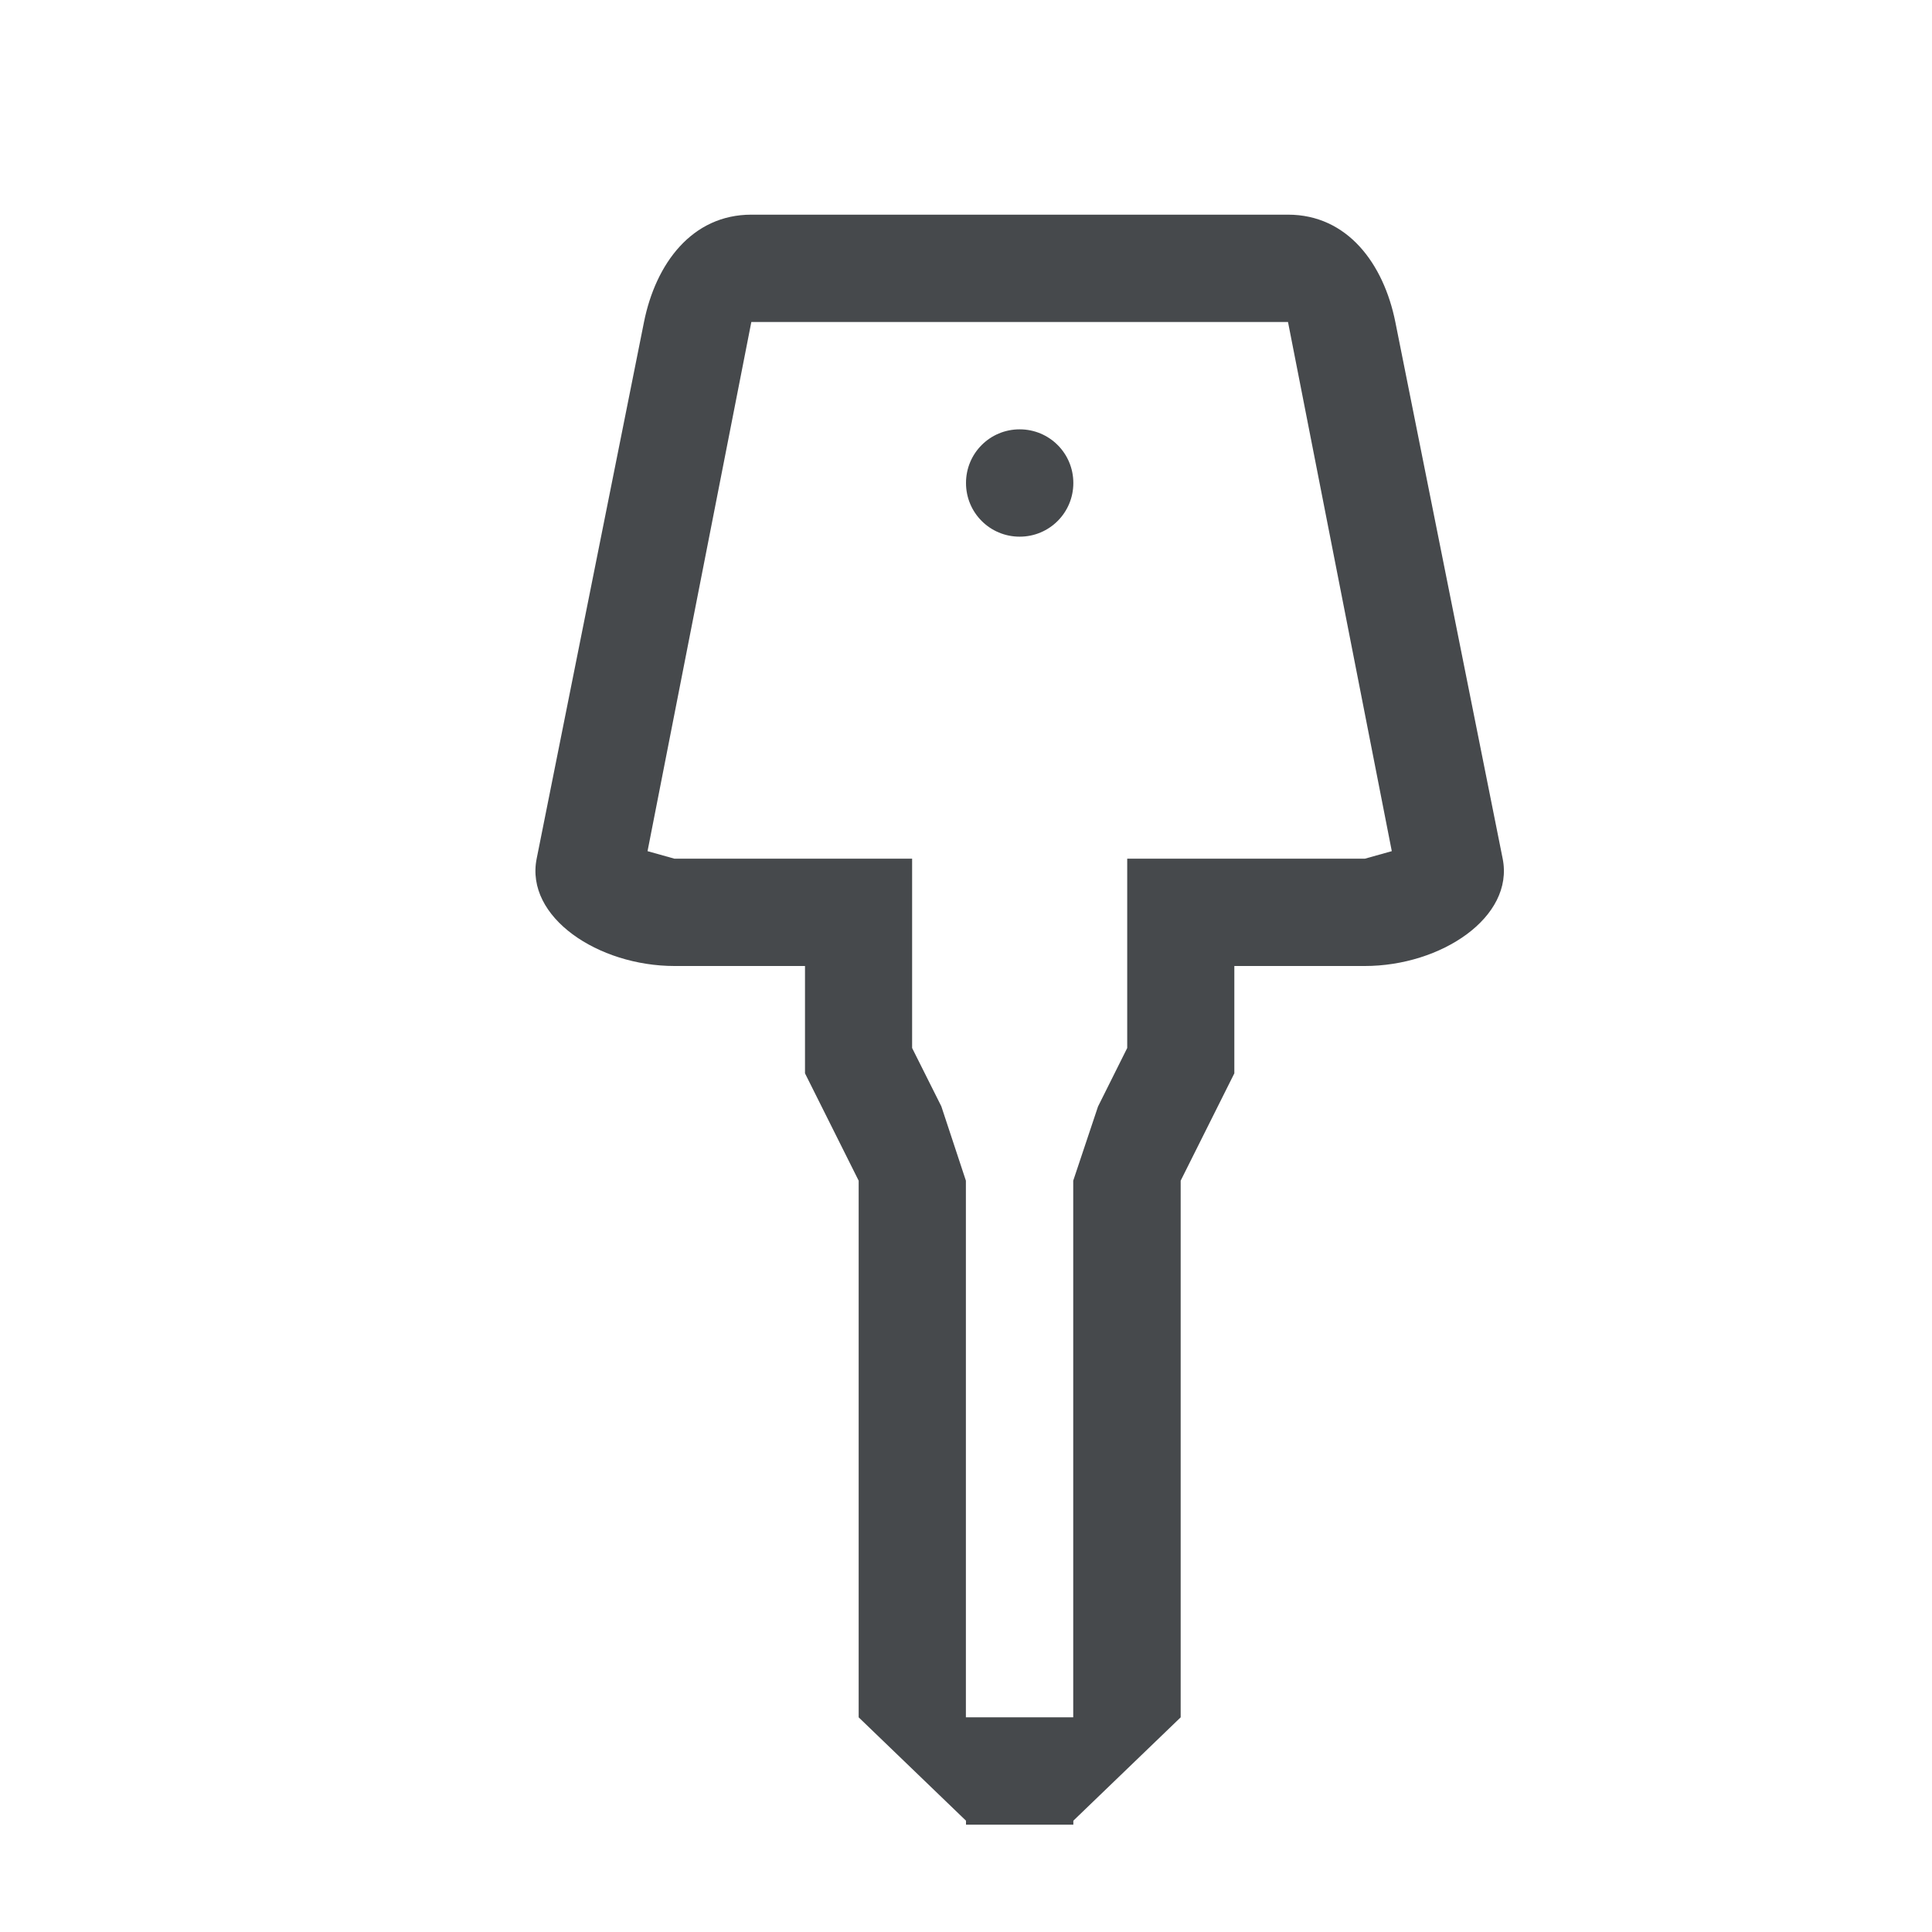 <?xml version="1.0" encoding="UTF-8"?>
<svg id="h" width="18" height="18" version="1.1" xmlns="http://www.w3.org/2000/svg" xmlns:cc="http://creativecommons.org/ns#" xmlns:dc="http://purl.org/dc/elements/1.1/" xmlns:rdf="http://www.w3.org/1999/02/22-rdf-syntax-ns#">
	<defs id="e">
		<style id="current-color-scheme" type="text/css">.ColorScheme-Text {color:#090d11;}.ColorScheme-Background{color:#ffffff;}</style>
	</defs>
	<path id="g" class="ColorScheme-Text" d="m7 2c-0.554 0-0.891 0.457-1 1l-1 5c-0.109 0.545 0.573 1 1.285 1h1.215v1l0.5 1v5l1 0.963v0.037h1v-0.037l1-0.963v-5l0.5-1v-1h1.215c0.712 0 1.394-0.455 1.285-1l-1-5c-0.109-0.543-0.446-1-1-1zm0 1h5l0.967 4.93-0.25 0.07h-2.215v1.764l-0.272 0.545-0.231 0.691v5h-1v-5l-0.229-0.693-0.272-0.543v-1.764h-2.215l-0.25-0.07zm2.5 1c-0.277 0-0.5 0.223-0.5 0.5s0.223 0.5 0.5 0.5 0.5-0.223 0.5-0.5-0.223-0.5-0.5-0.5z" style="fill-opacity:.75;fill:currentColor"/>
</svg>

